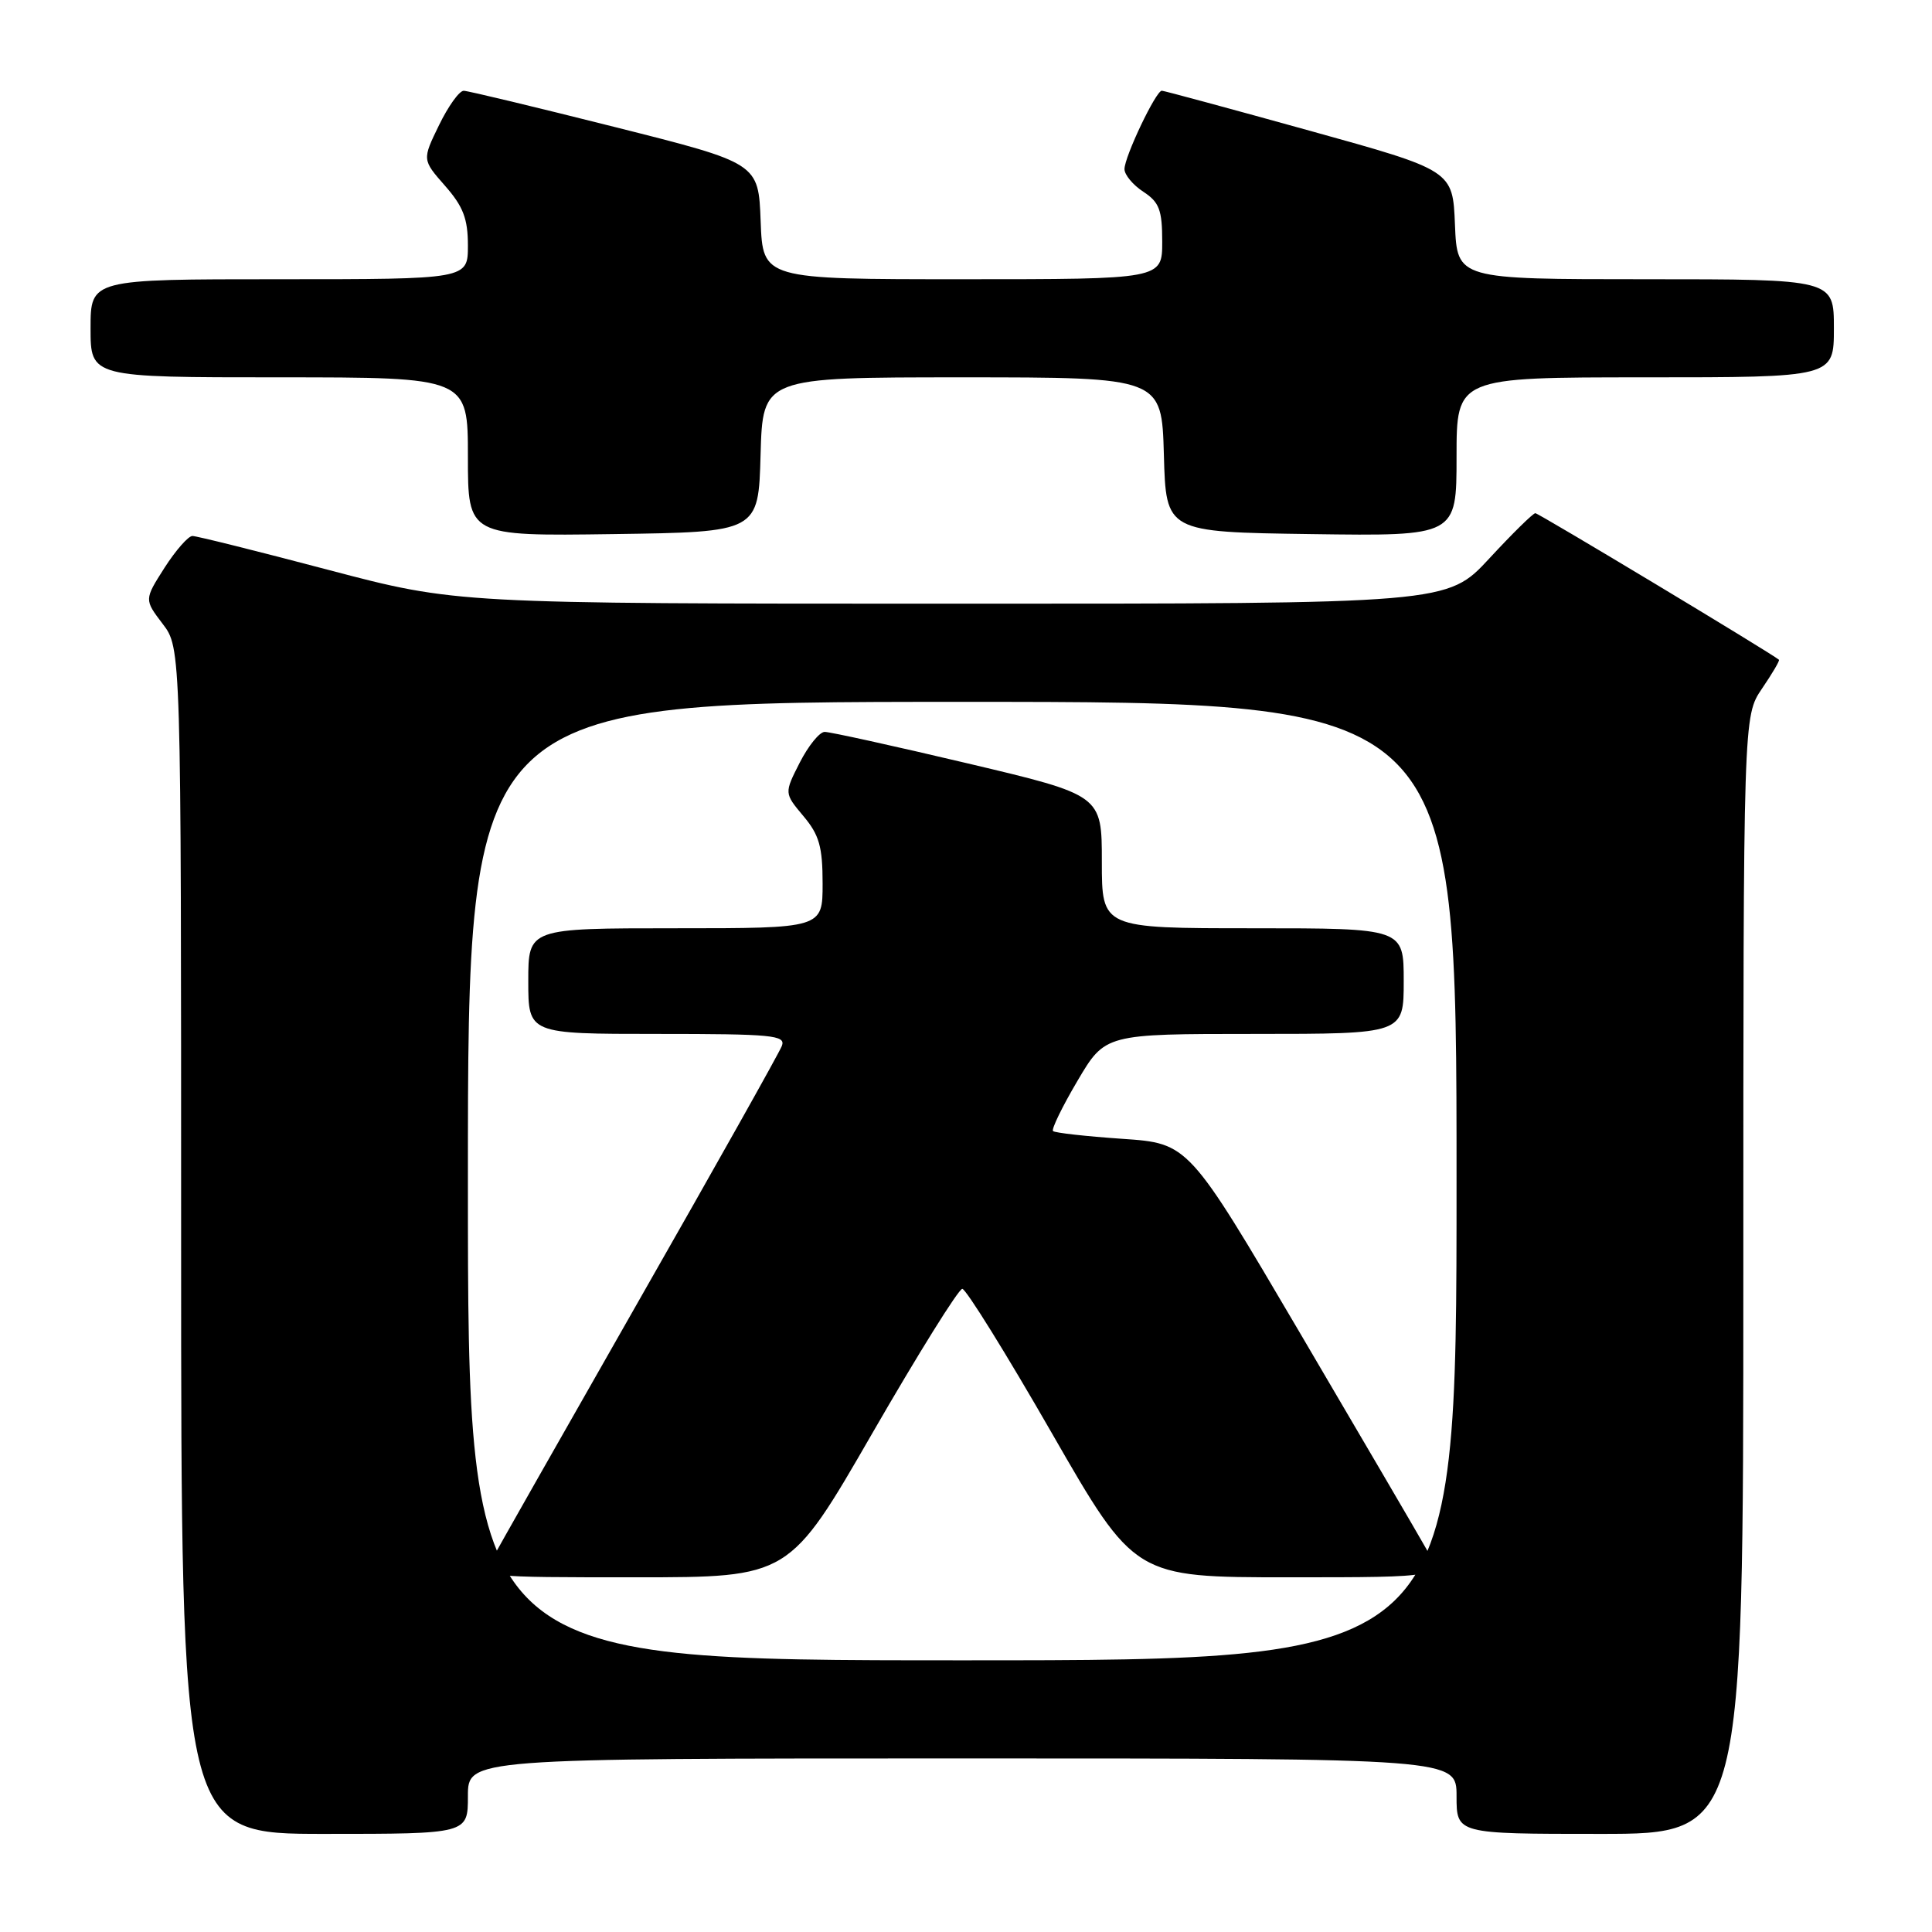 <?xml version="1.0" encoding="UTF-8" standalone="no"?>
<!DOCTYPE svg PUBLIC "-//W3C//DTD SVG 1.1//EN" "http://www.w3.org/Graphics/SVG/1.1/DTD/svg11.dtd" >
<svg xmlns="http://www.w3.org/2000/svg" xmlns:xlink="http://www.w3.org/1999/xlink" version="1.1" viewBox="0 0 256 256">
 <g >
 <path fill="currentColor"
d=" M 62.00 238.00 C 62.00 233.00 62.00 233.00 127.50 233.00 C 193.00 233.00 193.00 233.00 193.00 238.00 C 193.00 243.00 193.00 243.00 212.00 243.00 C 231.00 243.00 231.00 243.00 231.00 168.95 C 231.00 94.89 231.00 94.89 233.47 91.25 C 234.83 89.25 235.85 87.53 235.72 87.42 C 234.75 86.58 203.87 68.00 203.44 68.00 C 203.14 68.00 200.39 70.70 197.34 74.00 C 191.78 80.00 191.78 80.00 126.14 79.99 C 60.50 79.99 60.50 79.99 43.50 75.51 C 34.15 73.04 26.05 71.02 25.50 71.02 C 24.95 71.02 23.29 72.91 21.80 75.23 C 19.11 79.45 19.11 79.45 21.55 82.66 C 24.00 85.87 24.00 85.87 24.00 164.43 C 24.00 243.00 24.00 243.00 43.00 243.00 C 62.00 243.00 62.00 243.00 62.00 238.00 Z  M 100.78 60.25 C 101.07 50.00 101.07 50.00 127.50 50.00 C 153.93 50.00 153.93 50.00 154.22 60.25 C 154.50 70.50 154.50 70.50 173.75 70.77 C 193.00 71.04 193.00 71.04 193.00 60.52 C 193.00 50.00 193.00 50.00 218.00 50.00 C 243.00 50.00 243.00 50.00 243.00 43.50 C 243.00 37.00 243.00 37.00 218.04 37.00 C 193.09 37.00 193.09 37.00 192.79 29.79 C 192.50 22.58 192.50 22.58 173.50 17.31 C 163.05 14.41 154.25 12.03 153.95 12.02 C 153.18 11.99 149.00 20.76 149.00 22.41 C 149.00 23.16 150.12 24.51 151.50 25.41 C 153.61 26.79 154.00 27.82 154.00 32.02 C 154.00 37.00 154.00 37.00 127.54 37.00 C 101.08 37.00 101.08 37.00 100.79 29.31 C 100.50 21.62 100.50 21.62 81.50 16.84 C 71.05 14.21 62.03 12.04 61.45 12.03 C 60.87 12.01 59.40 14.06 58.17 16.59 C 55.94 21.17 55.94 21.17 58.97 24.62 C 61.38 27.36 62.00 28.99 62.00 32.53 C 62.00 37.00 62.00 37.00 37.00 37.00 C 12.00 37.00 12.00 37.00 12.00 43.50 C 12.00 50.00 12.00 50.00 37.00 50.00 C 62.00 50.00 62.00 50.00 62.00 60.52 C 62.00 71.04 62.00 71.04 81.25 70.77 C 100.50 70.50 100.50 70.50 100.78 60.25 Z  M 62.00 156.50 C 62.00 93.00 62.00 93.00 127.50 93.00 C 193.00 93.00 193.00 93.00 193.00 156.50 C 193.00 220.00 193.00 220.00 127.50 220.00 C 62.00 220.00 62.00 220.00 62.00 156.50 Z  M 115.60 189.89 C 121.66 179.38 127.02 170.78 127.51 170.78 C 127.99 170.78 133.33 179.37 139.37 189.89 C 150.35 209.00 150.35 209.00 170.74 209.00 C 191.13 209.00 191.13 209.00 189.00 205.25 C 187.84 203.19 180.26 190.25 172.18 176.50 C 157.48 151.50 157.48 151.50 148.72 150.90 C 143.91 150.57 139.77 150.11 139.53 149.87 C 139.30 149.63 140.75 146.64 142.77 143.22 C 146.44 137.00 146.44 137.00 166.22 137.00 C 186.00 137.00 186.00 137.00 186.00 130.00 C 186.00 123.00 186.00 123.00 166.00 123.00 C 146.00 123.00 146.00 123.00 146.00 114.18 C 146.00 105.36 146.00 105.36 128.25 101.16 C 118.49 98.85 109.95 96.97 109.27 96.98 C 108.59 96.99 107.11 98.82 105.97 101.05 C 103.91 105.10 103.91 105.10 106.45 108.13 C 108.55 110.62 109.00 112.19 109.00 117.08 C 109.00 123.00 109.00 123.00 89.50 123.00 C 70.00 123.00 70.00 123.00 70.00 130.00 C 70.00 137.00 70.00 137.00 87.11 137.00 C 102.36 137.00 104.15 137.17 103.60 138.59 C 103.27 139.47 94.74 154.66 84.65 172.34 C 74.57 190.03 65.78 205.51 65.12 206.75 C 63.93 209.00 63.93 209.00 84.25 209.00 C 104.58 209.00 104.58 209.00 115.60 189.89 Z "/>
</g>
</svg>